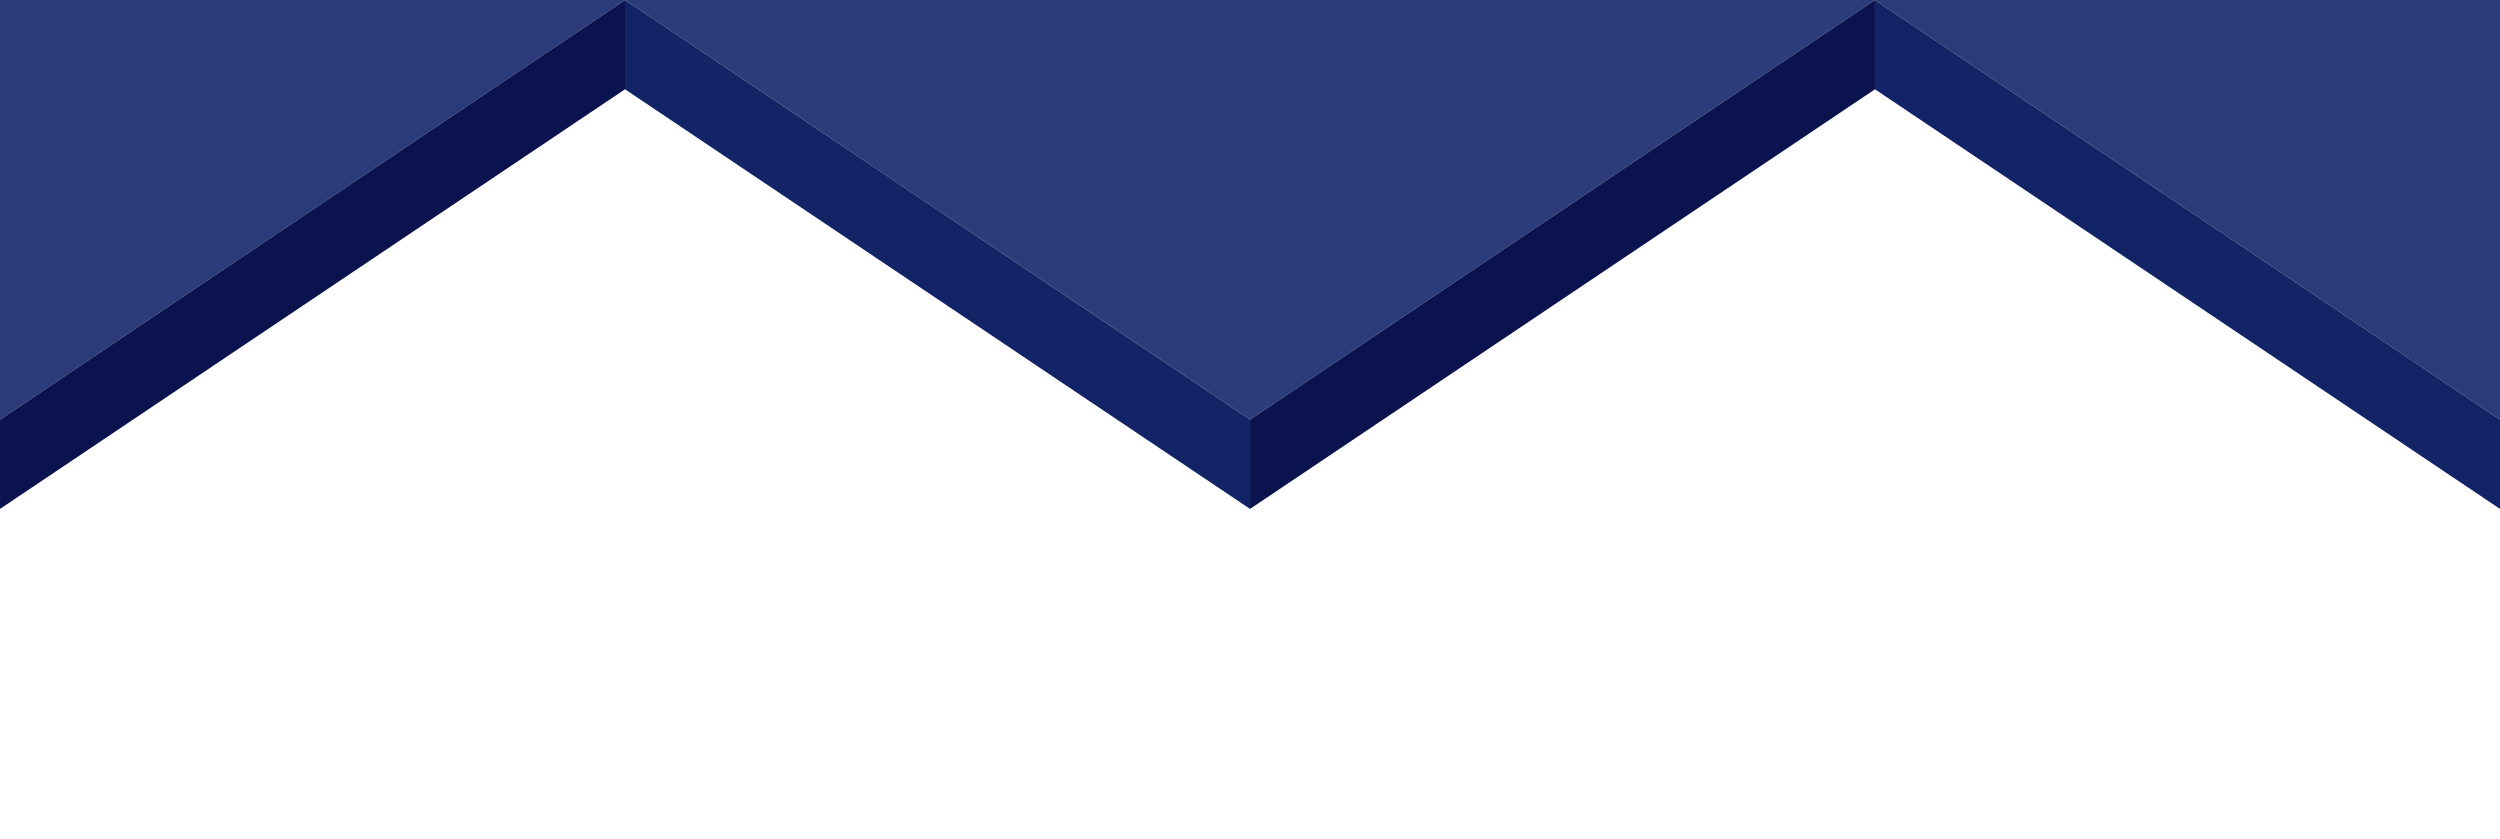 <?xml version="1.0" encoding="UTF-8" standalone="no"?>
<svg
   width="280"
   height="94"
   viewBox="0 0 74.083 24.871"
   version="1.1"
   id="svg8"
   inkscape:version="1.1 (c68e22c387, 2021-05-23)"
   sodipodi:docname="header-mesh-bottom-2.svg"
   xmlns:inkscape="http://www.inkscape.org/namespaces/inkscape"
   xmlns:sodipodi="http://sodipodi.sourceforge.net/DTD/sodipodi-0.dtd"
   xmlns="http://www.w3.org/2000/svg"
   xmlns:svg="http://www.w3.org/2000/svg"
   xmlns:rdf="http://www.w3.org/1999/02/22-rdf-syntax-ns#"
   xmlns:cc="http://creativecommons.org/ns#"
   xmlns:dc="http://purl.org/dc/elements/1.1/">
  <defs
     id="defs2">
    <pattern
       id="EMFhbasepattern"
       patternUnits="userSpaceOnUse"
       width="6"
       height="6"
       x="0"
       y="0" />
  </defs>
  <sodipodi:namedview
     id="base"
     pagecolor="#ffffff"
     bordercolor="#666666"
     borderopacity="1.0"
     inkscape:pageopacity="0.0"
     inkscape:pageshadow="2"
     inkscape:zoom="2"
     inkscape:cx="144.75"
     inkscape:cy="47.75"
     inkscape:document-units="px"
     inkscape:current-layer="layer1"
     inkscape:document-rotation="0"
     showgrid="true"
     units="px"
     inkscape:pagecheckerboard="true"
     borderlayer="false"
     inkscape:window-width="1920"
     inkscape:window-height="1027"
     inkscape:window-x="-8"
     inkscape:window-y="-8"
     inkscape:window-maximized="1">
    <inkscape:grid
       type="xygrid"
       id="grid2405" />
  </sodipodi:namedview>
  <g
     inkscape:label="Layer 1"
     inkscape:groupmode="layer"
     id="layer1">
    <path
       style="display:inline;fill:#2b3a78;fill-opacity:1;stroke:none;stroke-width:0.265px;stroke-linecap:butt;stroke-linejoin:miter;stroke-opacity:1"
       d="M 0,-12.435 -18.521,-2.6905324e-6 0,12.435 18.521,-2.6905324e-6 Z"
       id="path951" />
    <path
       style="display:inline;fill:#2c3c7a;fill-opacity:1;stroke:none;stroke-width:0.265px;stroke-linecap:butt;stroke-linejoin:miter;stroke-opacity:1"
       d="M 37.042,-12.435 18.521,-2.7605324e-6 37.042,12.435 55.562,-2.7605324e-6 Z"
       id="path1313" />
    <path
       style="display:inline;fill:#2b3a78;fill-opacity:1;stroke:none;stroke-width:0.265px;stroke-linecap:butt;stroke-linejoin:miter;stroke-opacity:1"
       d="M 74.083,-12.435 55.562,0 74.083,12.435 92.604,0 Z"
       id="path830" />
    <path
       style="fill:#132466;stroke:none;stroke-width:0.265px;stroke-linecap:butt;stroke-linejoin:miter;stroke-opacity:1;fill-opacity:1"
       d="M 18.521,0 37.042,12.435 V 15.081 L 18.521,2.646 Z"
       id="path2016" />
    <path
       style="fill:#0a134e;fill-opacity:1;stroke:none;stroke-width:0.265px;stroke-linecap:butt;stroke-linejoin:miter;stroke-opacity:1"
       d="M 55.562,0 37.042,12.435 V 15.081 L 55.562,2.646 Z"
       id="path2244"
       sodipodi:nodetypes="ccccc" />
    <path
       style="fill:#132466;fill-opacity:1;stroke:none;stroke-width:0.265px;stroke-linecap:butt;stroke-linejoin:miter;stroke-opacity:1"
       d="M 55.562,0 74.083,12.435 V 15.081 L 55.562,2.646 Z"
       id="path2435" />
    <path
       style="fill:#0a134e;fill-opacity:1;stroke:none;stroke-width:0.265px;stroke-linecap:butt;stroke-linejoin:miter;stroke-opacity:1"
       d="M 18.521,0 1.6489359e-7,12.435 V 15.081 L 18.521,2.646 Z"
       id="path2473"
       sodipodi:nodetypes="ccccc" />
  </g>
</svg>

